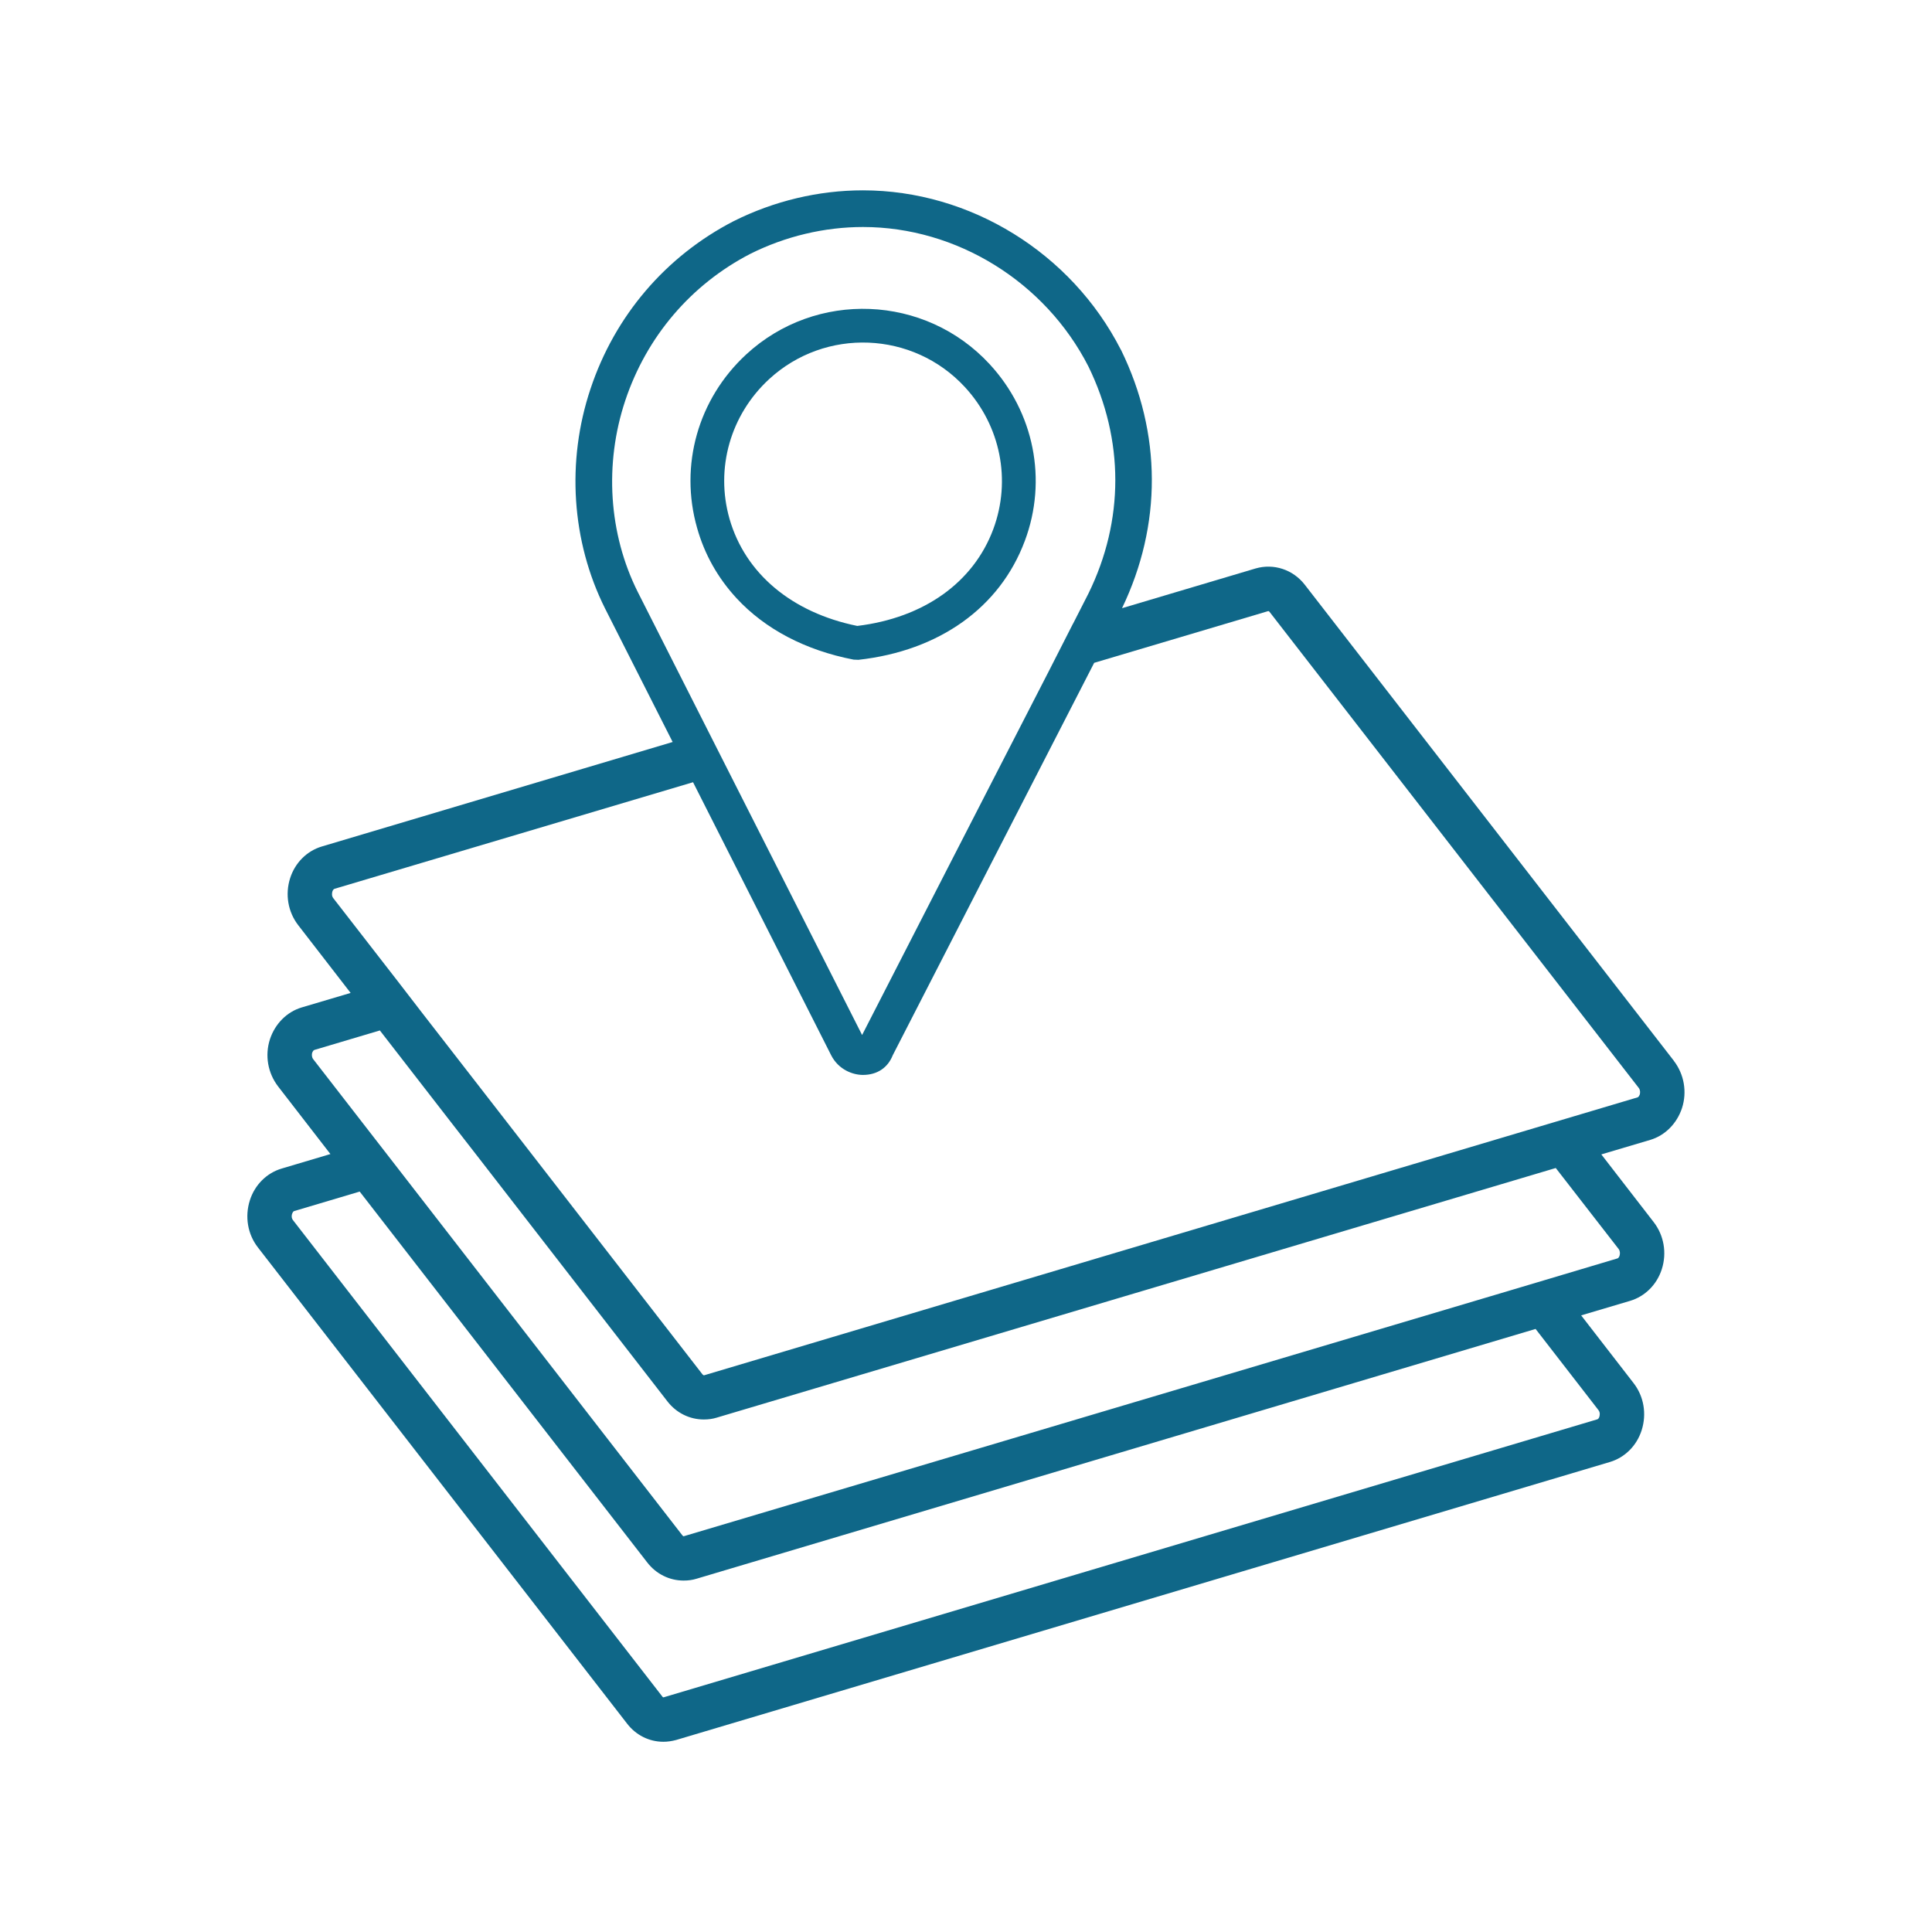 <?xml version="1.0" encoding="UTF-8"?><svg id="Layer_1" xmlns="http://www.w3.org/2000/svg" viewBox="0 0 500 500"><defs><style>.cls-1{fill:#0f6788;}</style></defs><path class="cls-1" d="M433.2,274.54l-95.52-123.21c-3.04-3.92-8.03-5.58-12.74-4.21l-34.56,10.28c10.36-21.54,10.29-45.24-.23-66.78l-.1-.16c-12.79-25.03-38.97-41.2-66.73-41.2-11.49,0-23.05,2.76-33.46,7.98-17.59,9.08-30.75,24.49-37.04,43.4-6.28,18.76-4.91,39.46,3.75,56.8l17.51,34.59-90.79,27.04c-3.86,1.15-6.93,4.21-8.2,8.19-1.35,4.21-.56,8.78,2.12,12.22l13.53,17.49-12.68,3.76c-3.81,1.14-6.88,4.22-8.2,8.23-1.35,4.17-.56,8.74,2.12,12.22l13.53,17.49-12.64,3.76c-3.86,1.15-6.93,4.21-8.2,8.19-1.36,4.24-.58,8.8,2.08,12.22l95.52,123.21c2.29,3,5.73,4.72,9.41,4.72,1.06,0,2.14-.15,3.33-.47l241.64-71.94c3.86-1.15,6.93-4.21,8.2-8.19,1.36-4.24,.58-8.8-2.08-12.22l-13.57-17.53,12.67-3.76c3.86-1.15,6.93-4.21,8.2-8.19,1.35-4.21,.56-8.78-2.12-12.22l-13.53-17.49,12.68-3.76c3.81-1.14,6.88-4.22,8.2-8.23,1.35-4.17,.56-8.74-2.11-12.22Zm-256.29,123.05c-.05,0-.21-.11-.31-.24l-72.38-93.37-23.18-29.89c-.37-.48-.38-1.2-.25-1.64,.09-.21,.27-.64,.58-.73l16.94-5.04,18.4,23.74,6.58,8.46,49.44,63.8c2.3,2.97,5.73,4.68,9.41,4.68,1.21,0,2.3-.15,3.33-.47l217.16-64.61,16.28,20.97c.4,.54,.38,1.24,.23,1.72-.05,.2-.26,.62-.52,.7l-27.69,8.26-214.02,63.66Zm5.27-41.67c-.08,.03-.29-.12-.4-.26l-47.08-60.73-25.3-32.6-6.55-8.5-16.6-21.39c-.48-.61-.32-1.4-.23-1.72,.05-.18,.26-.6,.53-.69l92.81-27.59,35.75,70.67c1.92,3.75,5.62,5.08,8.21,5.08,3.68,0,6.44-1.84,7.73-5.11,.33-.63,7.85-15.28,17.36-33.83l5.98-11.66c6.97-13.55,14.47-28.17,20.95-40.8l7.83-15.25,45.08-13.4c.08,0,.25,.12,.32,.23l95.55,123.2c.39,.52,.39,1.21,.25,1.7-.09,.21-.27,.64-.58,.73l-58.17,17.32-183.45,54.62Zm95.5-194.49c-1.8,3.51-3.91,7.66-6.26,12.29-4.25,8.24-9.2,17.9-14.3,27.83-3.71,7.24-7.51,14.63-11.15,21.72-12.7,24.73-20.63,40.21-22.86,44.59l-34.93-68.96-23.14-45.72c-7.52-15.03-8.69-33.08-3.23-49.5,5.52-16.56,17.02-30.05,32.38-37.99,9.08-4.54,19.16-6.94,29.15-6.94,24.24,0,47.14,14.17,58.34,36.09,9.28,19,9.28,39.88,0,58.78-1.04,2-2.4,4.67-3.99,7.82ZM75.63,314.08s.14-.55,.52-.66l16.94-5.04,74.42,95.99c2.3,2.97,5.73,4.68,9.41,4.68,1.21,0,2.3-.15,3.33-.47l217.16-64.65,16.28,21.02h0c.5,.64,.3,1.44,.22,1.71-.05,.19-.25,.59-.52,.66l-241.66,71.95c-.15,.06-.33-.22-.37-.27l-95.53-123.22c-.4-.51-.41-1.18-.22-1.71Zm349.48-30.59h0Z"/><path class="cls-1" d="M265.22,139.99c5.9-15.75,2.41-33.28-9.11-45.75-16.68-18.06-44.94-19.19-63-2.51-12.45,11.5-17.32,28.7-12.7,44.91,1.91,6.79,5.34,12.9,10.18,18.15,7.39,8.01,17.86,13.51,30.32,15.92l1.24,.05c20.93-2.32,36.63-13.53,43.06-30.75Zm-43.36,22c-16.95-3.45-29-13.56-33.07-27.74-3.7-13.03,.23-26.86,10.24-36.11,14.53-13.41,37.25-12.5,50.67,2.02,9.24,10.01,12.07,24.11,7.36,36.79-5.15,13.82-17.98,22.95-35.2,25.04Z"/></svg>